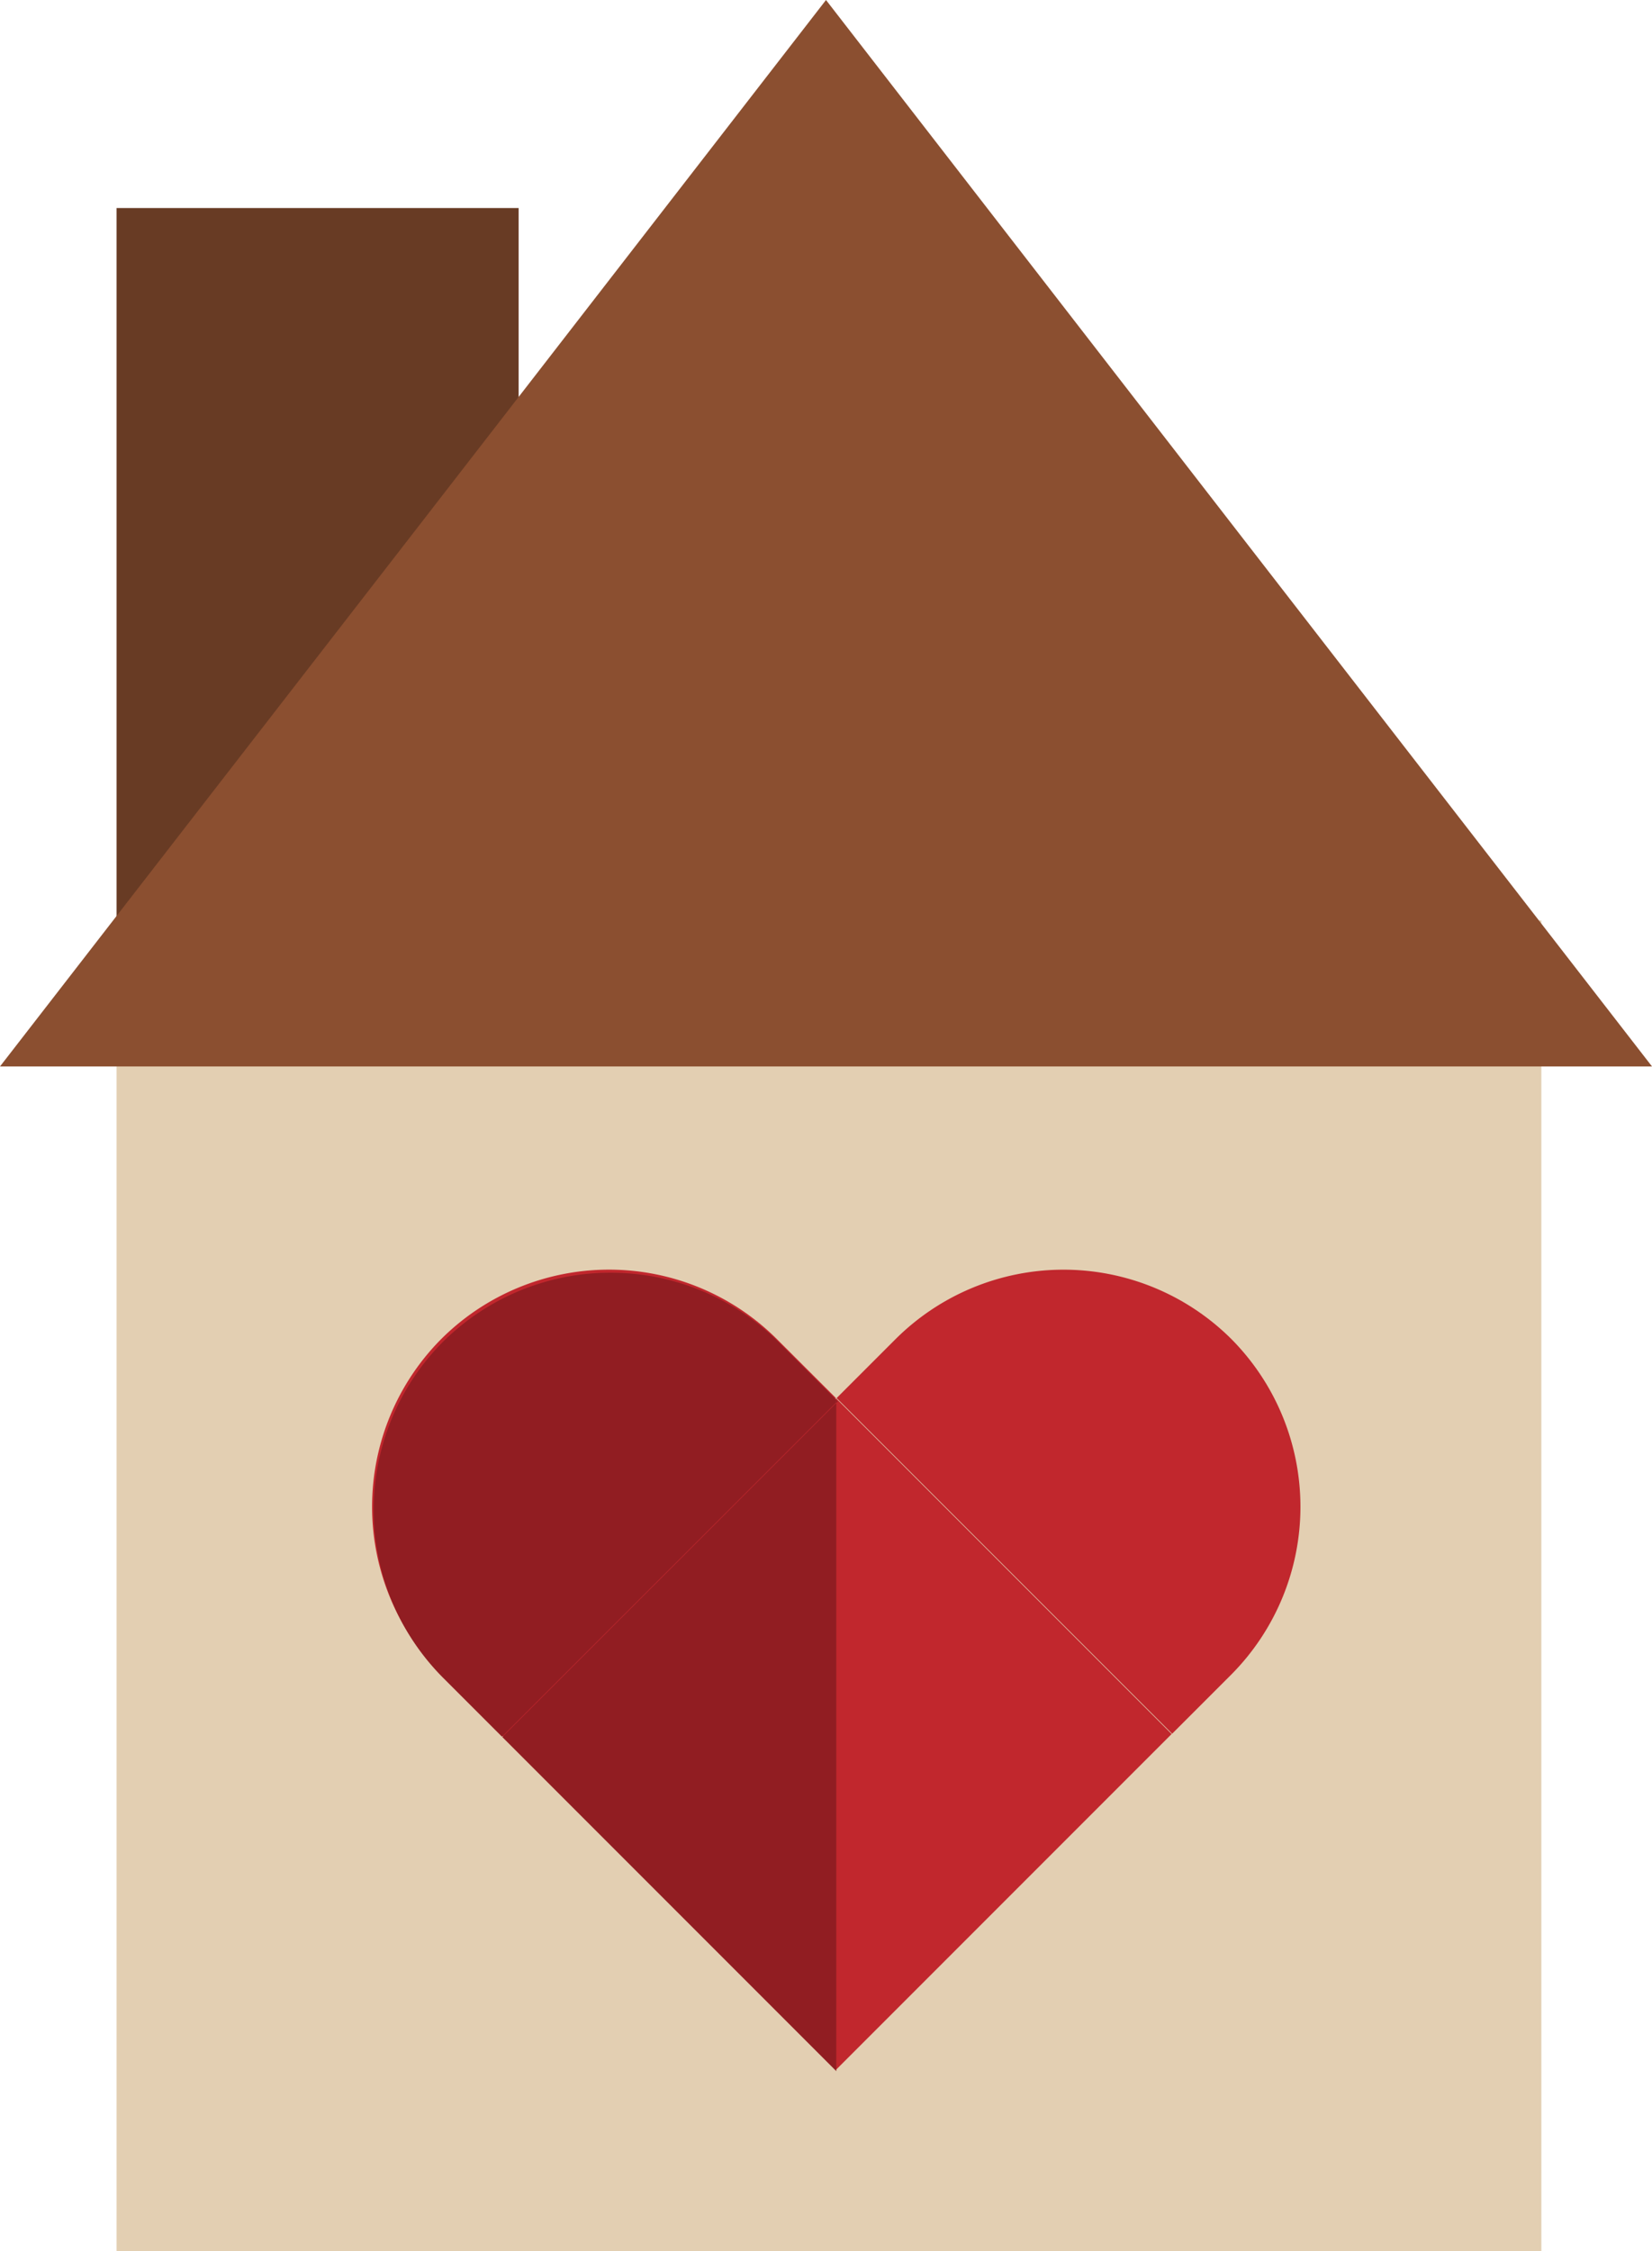 <svg xmlns="http://www.w3.org/2000/svg" viewBox="0 0 139.74 190.34"><defs><style>.cls-1{fill:#683b24;}.cls-2{fill:#e3cfb2;}.cls-3{fill:#8b4f30;}.cls-4{fill:#c1272d;}.cls-5{fill:#911d22;}</style></defs><g id="Layer_2" data-name="Layer 2"><g id="Layer_1-2" data-name="Layer 1"><rect class="cls-1" x="9.86" y="17.59" width="34.01" height="63"/><rect class="cls-2" x="9.86" y="77.83" width="120.52" height="112.52"/><polygon class="cls-3" points="69.87 90.17 139.74 90.17 104.8 45.09 69.87 0 34.94 45.09 0 90.17 69.87 90.17"/><path class="cls-4" d="M65.7,113.21a20.1,20.1,0,0,0-28.37,0h0a20.12,20.12,0,0,0,0,28.38l5,5,28.38-28.38Z"/><path class="cls-4" d="M104.15,141.59a20.13,20.13,0,0,0,0-28.38h0a20.12,20.12,0,0,0-28.38,0l-5,5,28.38,28.38Z"/><rect class="cls-4" x="50.67" y="126.55" width="40.13" height="40.13" transform="translate(-82.96 92.96) rotate(-45)"/><path class="cls-5" d="M70.74,118.36l-4.9-4.9a20.13,20.13,0,0,0-28.38,0h0a20.13,20.13,0,0,0,0,28.38l5,5,28.25-28.24Z"/><polygon class="cls-5" points="70.87 118.5 70.74 118.36 70.74 118.63 70.87 118.5"/><polygon class="cls-5" points="42.49 146.87 70.74 175.12 70.74 118.63 42.49 146.87"/></g></g></svg>